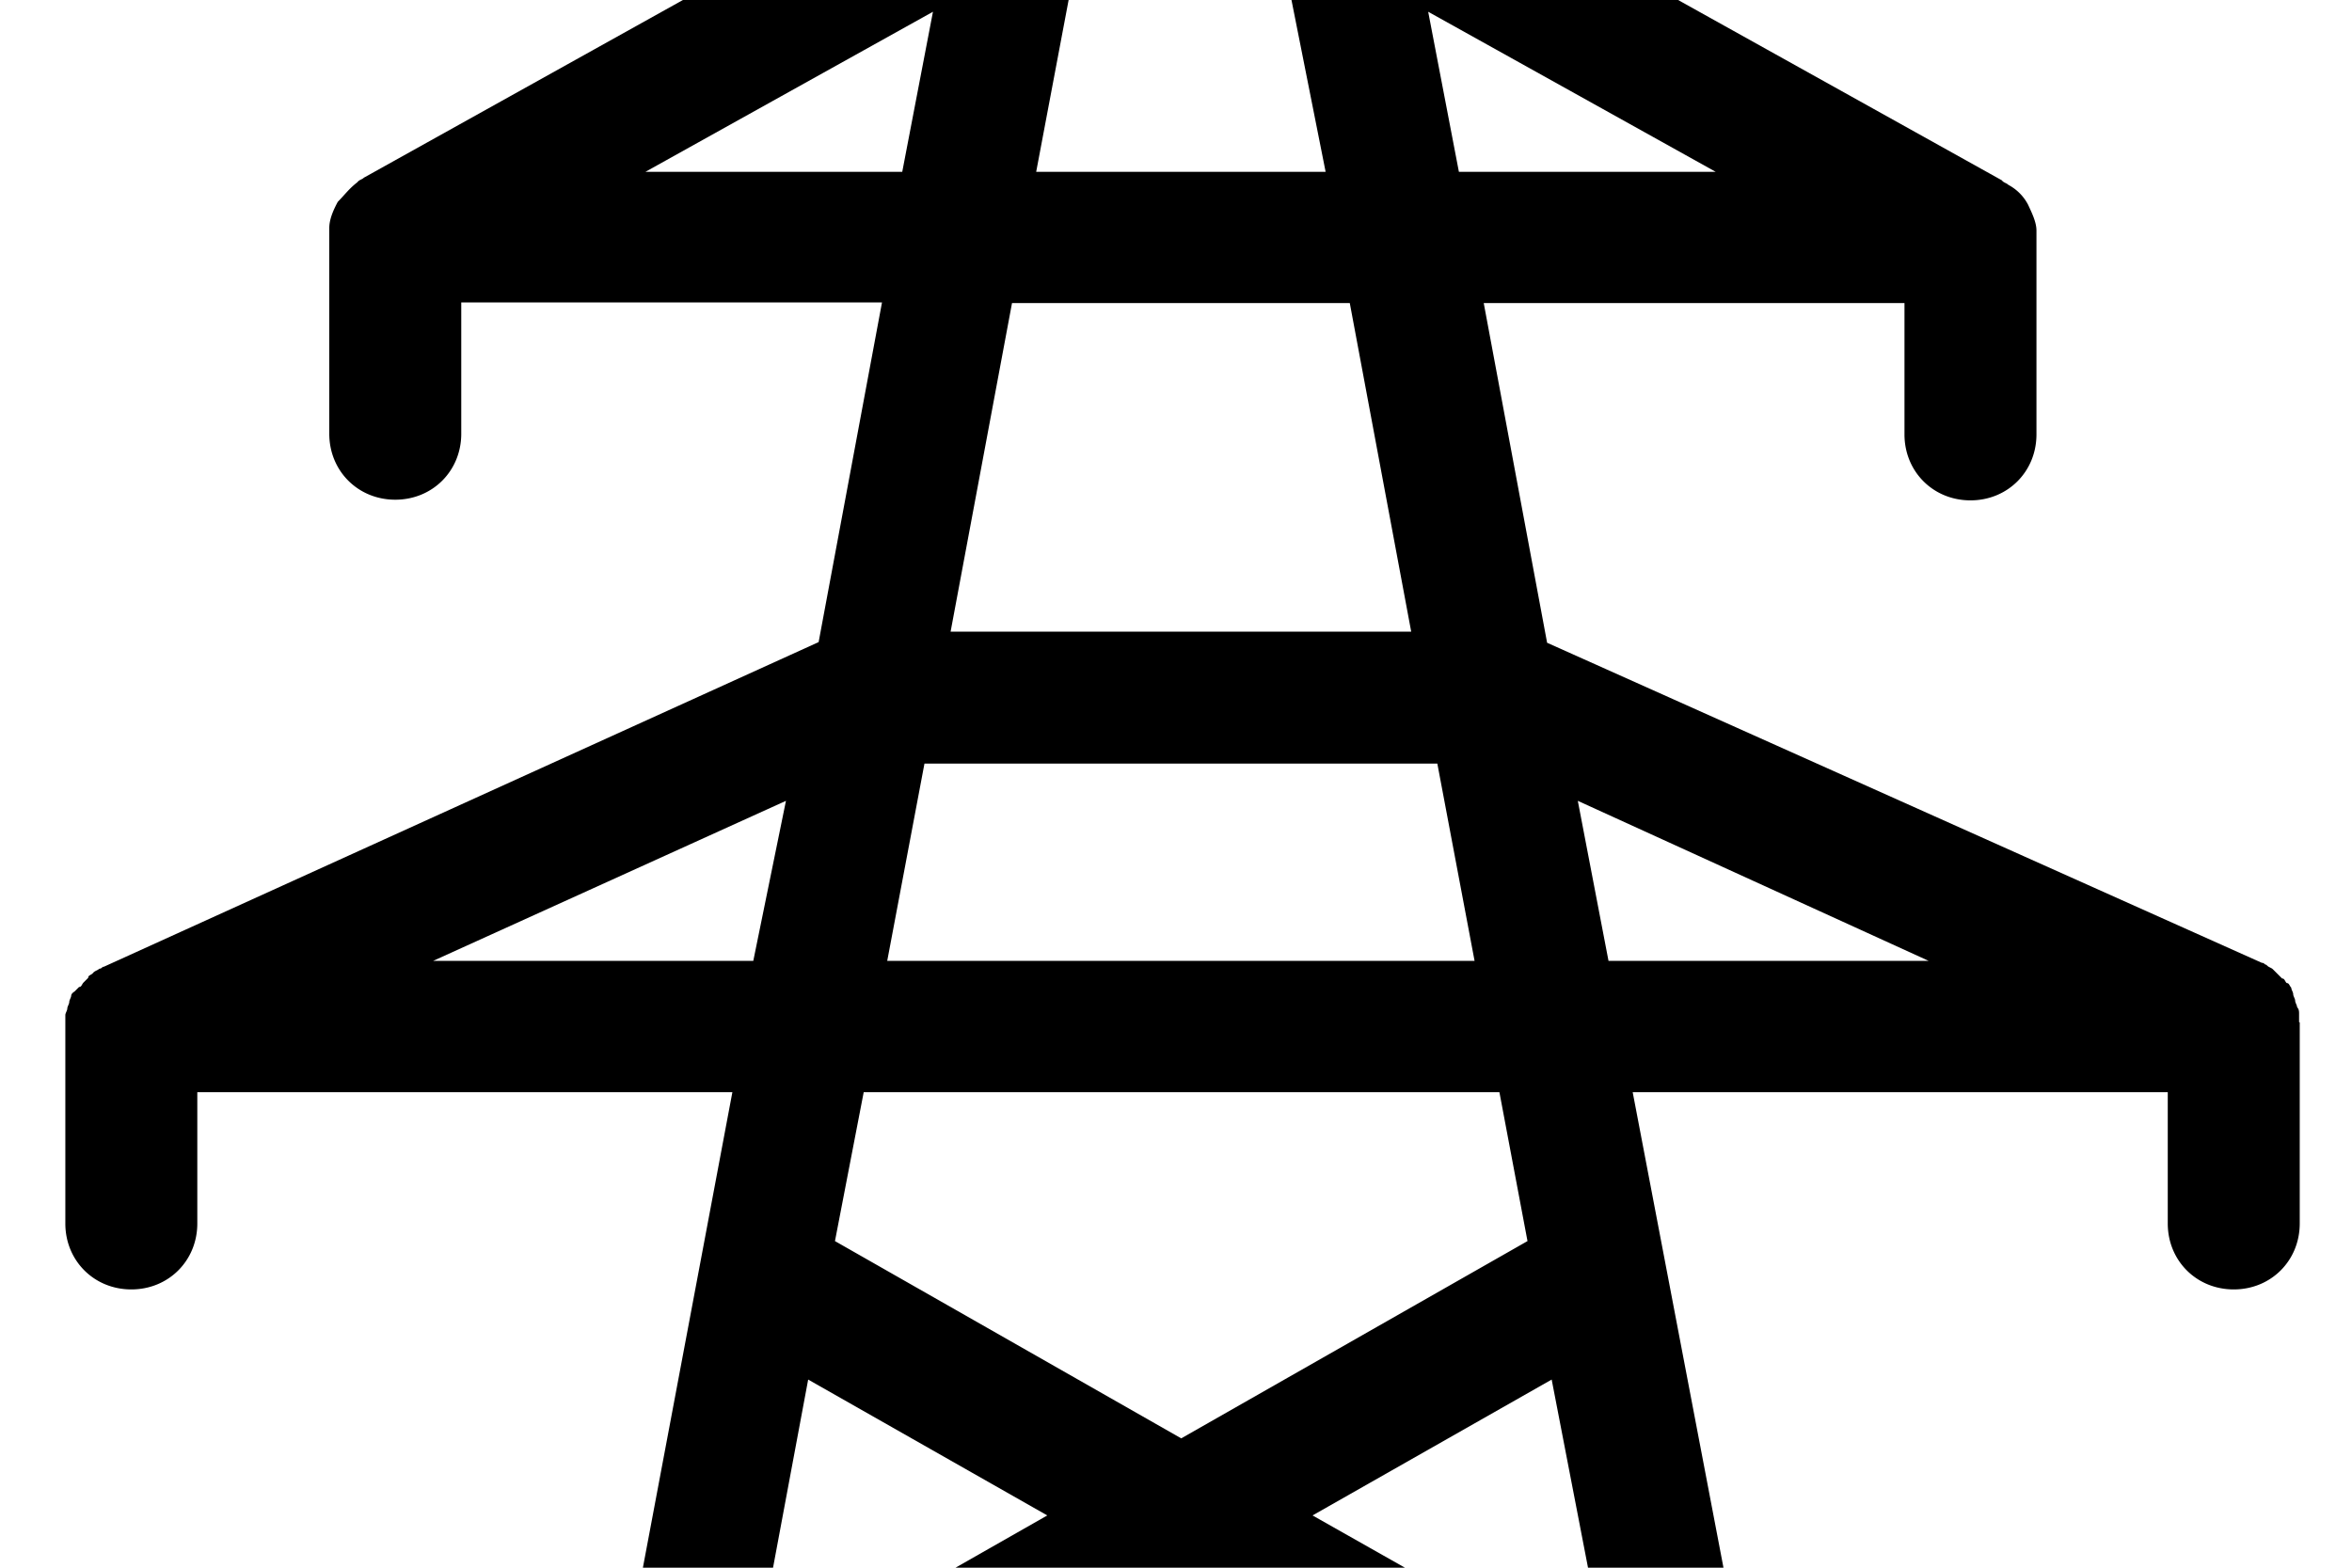 <svg width="1800" height="1200" viewBox="0 0 1800 1200" xmlns="http://www.w3.org/2000/svg"><path d="M1759.5 782.5V776c0-1.5 0-3.5-1.5-5 0-1.5-1.5-3.5-1.5-5s-1.5-3.5-1.5-5-1.5-3.5-1.5-5c-1.5-1.5-1.5-3.5-3.5-3.5-1.5-1.5-1.5-3.5-3.5-3.5l-3.5-3.5-3.5-3.5c-1.5-1.5-3.5-1.5-5-3.5-1.5 0-1.5-1.5-3.5-1.5l-547-245-48.5-260h322v100.5c0 28.5 22 50.5 50.5 50.5s50.5-22 50.5-50.5v-156c0-6.5-3.5-13.5-6.5-20a36.15 36.15 0 00-15-15c-1.5-1.5-3.5-1.5-5-3.5l-451.5-251.5c-3.5-1.5-6.5-3.5-10-3.5l-116-616c0-3.5-1.5-6.5-1.5-8.5-3.5-6.5-6.5-13.5-11.5-18.5s-13.5-10-20-11.5c-5-1.5-10-3.5-17-3.5s-11.5 1.5-17 3.5C881-768 874-765 869-760s-8.5 11.5-11.5 18.5C856-738 856-735 856-733L740-119c-3.5 1.5-6.5 1.5-10 3.5L278.5 136c-1.5 1.5-3.5 1.5-5 3.5-6.5 5-10 10-15 15-3.5 6.5-6.5 13.5-6.5 20V332c0 28.5 22 50.5 50.5 50.5s50.5-22 50.5-50.5V231.5h322l-48.5 260L79.5 740c-1.5 0-1.5 1.5-3.5 1.5-1.5 1.5-3.5 1.5-5 3.5-1.5 1.5-3.5 1.5-3.5 3.5L64 752c-1.5 1.5-1.5 3.5-3.5 3.5L57 759c-2.5 1.5-2.5 3-2.5 3 0 1.5-1.5 3.5-1.5 5s-1.5 3.5-1.5 5-1.5 3.5-1.5 5v159.5C50 965 72 987 100.5 987s50.5-22 50.5-50.5V836h409.5L354 1933.5c-5 27 13.5 53.5 40.5 58.5 13.5 1.5 25 0 35.5-6.5L905 1695l476.5 292c8.5 5 17 6.5 27 6.5 3.5 0 6.5 0 10-1.5 27-5 45.5-32 40.5-58.5L1249.5 836H1659v100.5c0 28.5 22 50.5 50.5 50.5s50.5-22 50.5-50.5v-154h-.5zm-446.5-651h-196.5L1093 9l220 122.5zm-298.5 0H793l28.5-151h163l30 151zm-111-584l62 332h-126l64-332zM774.5 232H1033l47 251.5H727.5l47-251.5zM1100 584.5l28.5 151H679l28.5-151H1100zm-606-453L714 9l-23.5 122.5H494zm-162.5 604l270-122.5-25 122.5h-245zm287 320.5l183 104L575 1289l43.5-233zM471 1841l69-369 267 162.5L471 1841zm129-449.5L903.5 1217l303.5 173-303.5 188L600 1391.5zm632.5-102.5l-228-129 183-104 45 233zm35.5 183l69 369-335.5-206.5L1268 1472zm-99-522l-265 151-265-151 22-114h486.5l21.5 114zm38.5-337L1476 735.5h-245L1207.5 613z" fill-rule="evenodd"/></svg>